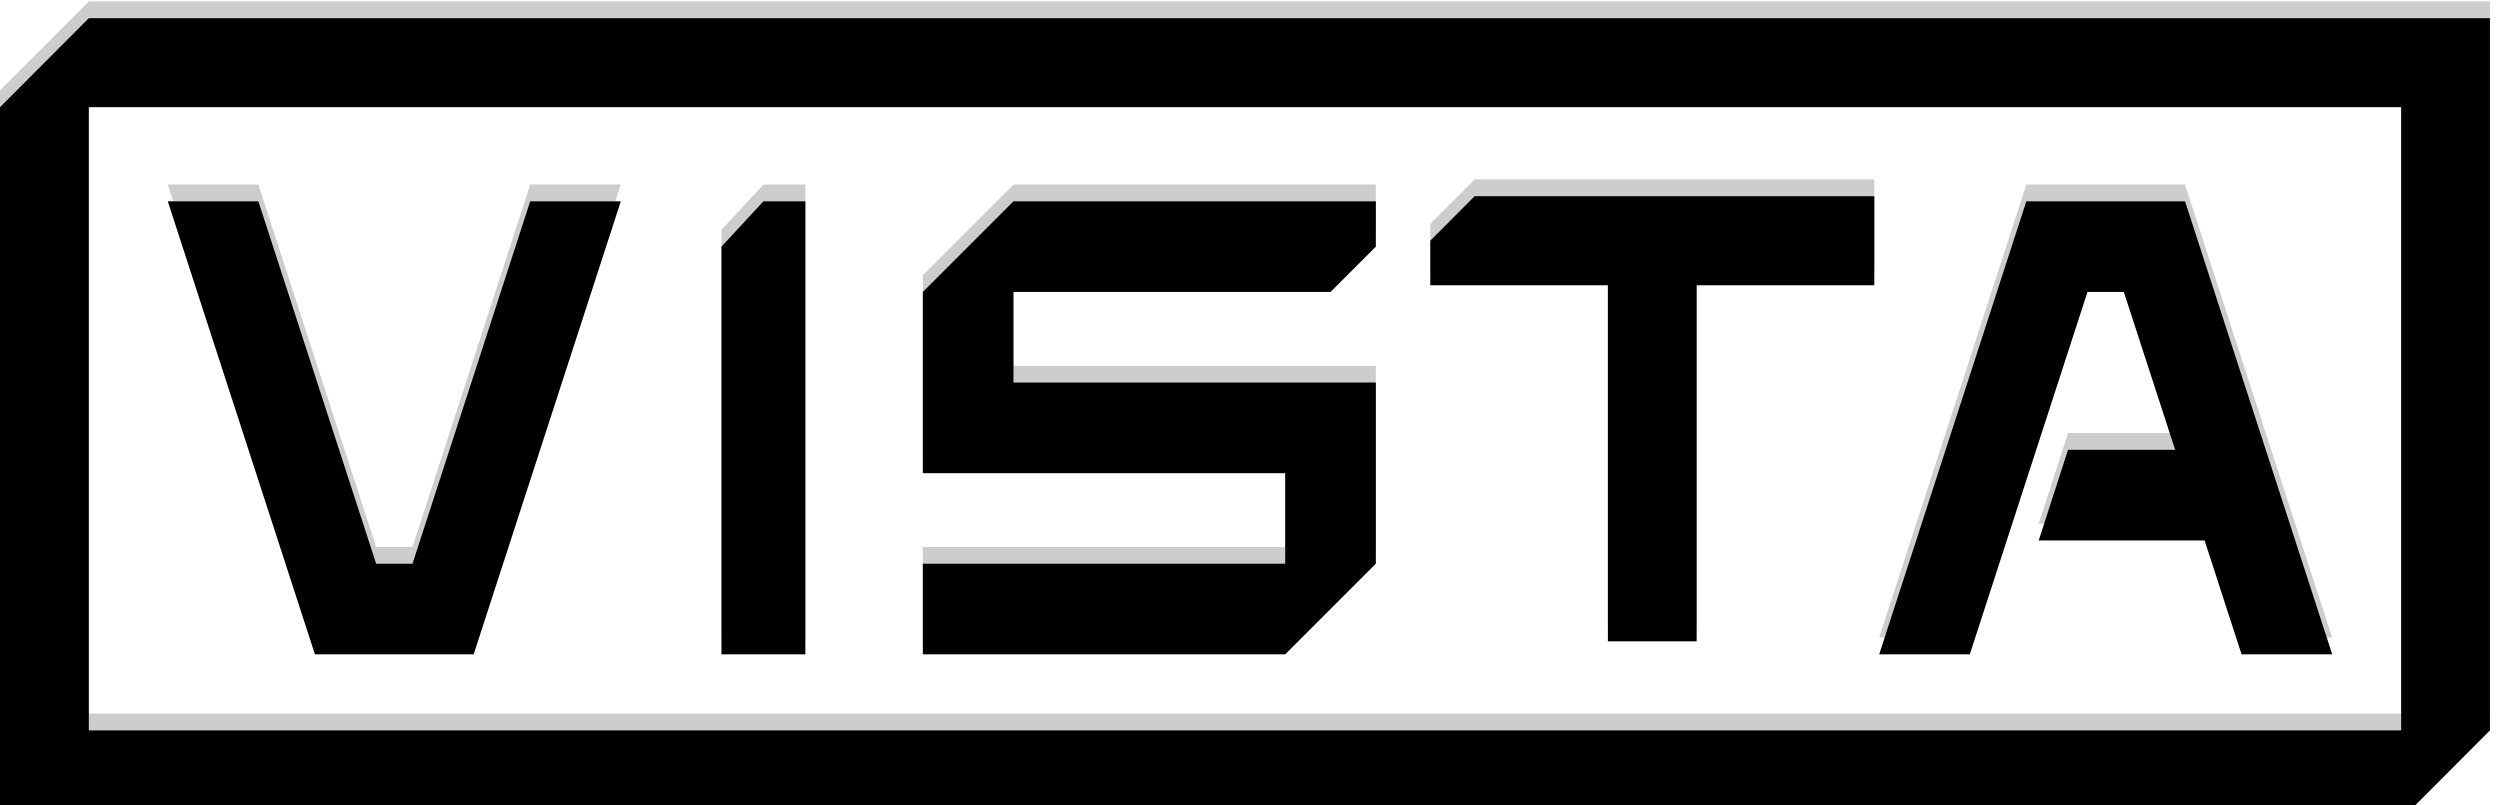 <svg width="149" height="48" viewBox="0 0 149 48" xmlns="http://www.w3.org/2000/svg" xmlns:xlink="http://www.w3.org/1999/xlink"><defs><path id="a" d="M28.23 38L37 11h-5.401l-7.014 21.6h-2.166L15.399 11H10l8.77 27h9.46"/><filter x="-5.6%" y="-5.6%" width="111.1%" height="111.1%" filterUnits="objectBoundingBox" id="b"><feGaussianBlur stdDeviation="1" in="SourceAlpha" result="shadowBlurInner1"/><feOffset dy="1" in="shadowBlurInner1" result="shadowOffsetInner1"/><feComposite in="shadowOffsetInner1" in2="SourceAlpha" operator="arithmetic" k2="-1" k3="1" result="shadowInnerInner1"/><feColorMatrix values="0 0 0 0 0 0 0 0 0 0 0 0 0 0 0 0 0 0 0.085 0" in="shadowInnerInner1"/></filter><path id="c" d="M48 11h-2.502L43 13.7V38h5V11"/><filter x="-30%" y="-5.6%" width="160%" height="111.1%" filterUnits="objectBoundingBox" id="d"><feGaussianBlur stdDeviation="1" in="SourceAlpha" result="shadowBlurInner1"/><feOffset dy="1" in="shadowBlurInner1" result="shadowOffsetInner1"/><feComposite in="shadowOffsetInner1" in2="SourceAlpha" operator="arithmetic" k2="-1" k3="1" result="shadowInnerInner1"/><feColorMatrix values="0 0 0 0 0 0 0 0 0 0 0 0 0 0 0 0 0 0 0.085 0" in="shadowInnerInner1"/></filter><path id="e" d="M95.831 37.223h5.29V16h10.588v-5.307h-23.82l-2.643 2.653V16H95.83v21.223"/><filter x="-5.7%" y="-5.7%" width="111.3%" height="111.3%" filterUnits="objectBoundingBox" id="f"><feGaussianBlur stdDeviation="1" in="SourceAlpha" result="shadowBlurInner1"/><feOffset dy="1" in="shadowBlurInner1" result="shadowOffsetInner1"/><feComposite in="shadowOffsetInner1" in2="SourceAlpha" operator="arithmetic" k2="-1" k3="1" result="shadowInnerInner1"/><feColorMatrix values="0 0 0 0 0 0 0 0 0 0 0 0 0 0 0 0 0 0 0.085 0" in="shadowInnerInner1"/></filter><path d="M5.293 42.531h137.816V5.39H5.293v37.142zm0-42.447L0 5.389v42.444h143.109l5.292-5.302V.084H5.293z" id="g"/><filter x="-1%" y="-3.1%" width="102%" height="106.3%" filterUnits="objectBoundingBox" id="h"><feGaussianBlur stdDeviation="1" in="SourceAlpha" result="shadowBlurInner1"/><feOffset dy="1" in="shadowBlurInner1" result="shadowOffsetInner1"/><feComposite in="shadowOffsetInner1" in2="SourceAlpha" operator="arithmetic" k2="-1" k3="1" result="shadowInnerInner1"/><feColorMatrix values="0 0 0 0 0 0 0 0 0 0 0 0 0 0 0 0 0 0 0.085 0" in="shadowInnerInner1"/></filter><path id="i" d="M117.4 38l7.014-21.599h2.166l3.059 9.407h-6.383l-1.748 5.402h9.885l2.205 6.79H139l-8.772-27h-9.459L112 38h5.4"/><filter x="-5.6%" y="-5.6%" width="111.1%" height="111.1%" filterUnits="objectBoundingBox" id="j"><feGaussianBlur stdDeviation="1" in="SourceAlpha" result="shadowBlurInner1"/><feOffset dy="1" in="shadowBlurInner1" result="shadowOffsetInner1"/><feComposite in="shadowOffsetInner1" in2="SourceAlpha" operator="arithmetic" k2="-1" k3="1" result="shadowInnerInner1"/><feColorMatrix values="0 0 0 0 0 0 0 0 0 0 0 0 0 0 0 0 0 0 0.085 0" in="shadowInnerInner1"/></filter><path id="k" d="M82 32.6V21.8H60.402v-5.4H79.3l2.7-2.7V11H60.402L55 16.401v10.801h21.598V32.6H55V38h21.598L82 32.6"/><filter x="-5.6%" y="-5.6%" width="111.1%" height="111.1%" filterUnits="objectBoundingBox" id="l"><feGaussianBlur stdDeviation="1" in="SourceAlpha" result="shadowBlurInner1"/><feOffset dy="1" in="shadowBlurInner1" result="shadowOffsetInner1"/><feComposite in="shadowOffsetInner1" in2="SourceAlpha" operator="arithmetic" k2="-1" k3="1" result="shadowInnerInner1"/><feColorMatrix values="0 0 0 0 0 0 0 0 0 0 0 0 0 0 0 0 0 0 0.085 0" in="shadowInnerInner1"/></filter></defs><g fill="none" fill-rule="evenodd"><use fill="#CDCDCD" xlink:href="#a"/><use fill="#000" filter="url(#b)" xlink:href="#a"/><use fill="#CDCDCD" xlink:href="#c"/><use fill="#000" filter="url(#d)" xlink:href="#c"/><use fill="#CDCDCD" xlink:href="#e"/><use fill="#000" filter="url(#f)" xlink:href="#e"/><use fill="#CDCDCD" xlink:href="#g"/><use fill="#000" filter="url(#h)" xlink:href="#g"/><use fill="#CDCDCD" xlink:href="#i"/><use fill="#000" filter="url(#j)" xlink:href="#i"/><use fill="#CDCDCD" xlink:href="#k"/><use fill="#000" filter="url(#l)" xlink:href="#k"/></g></svg>